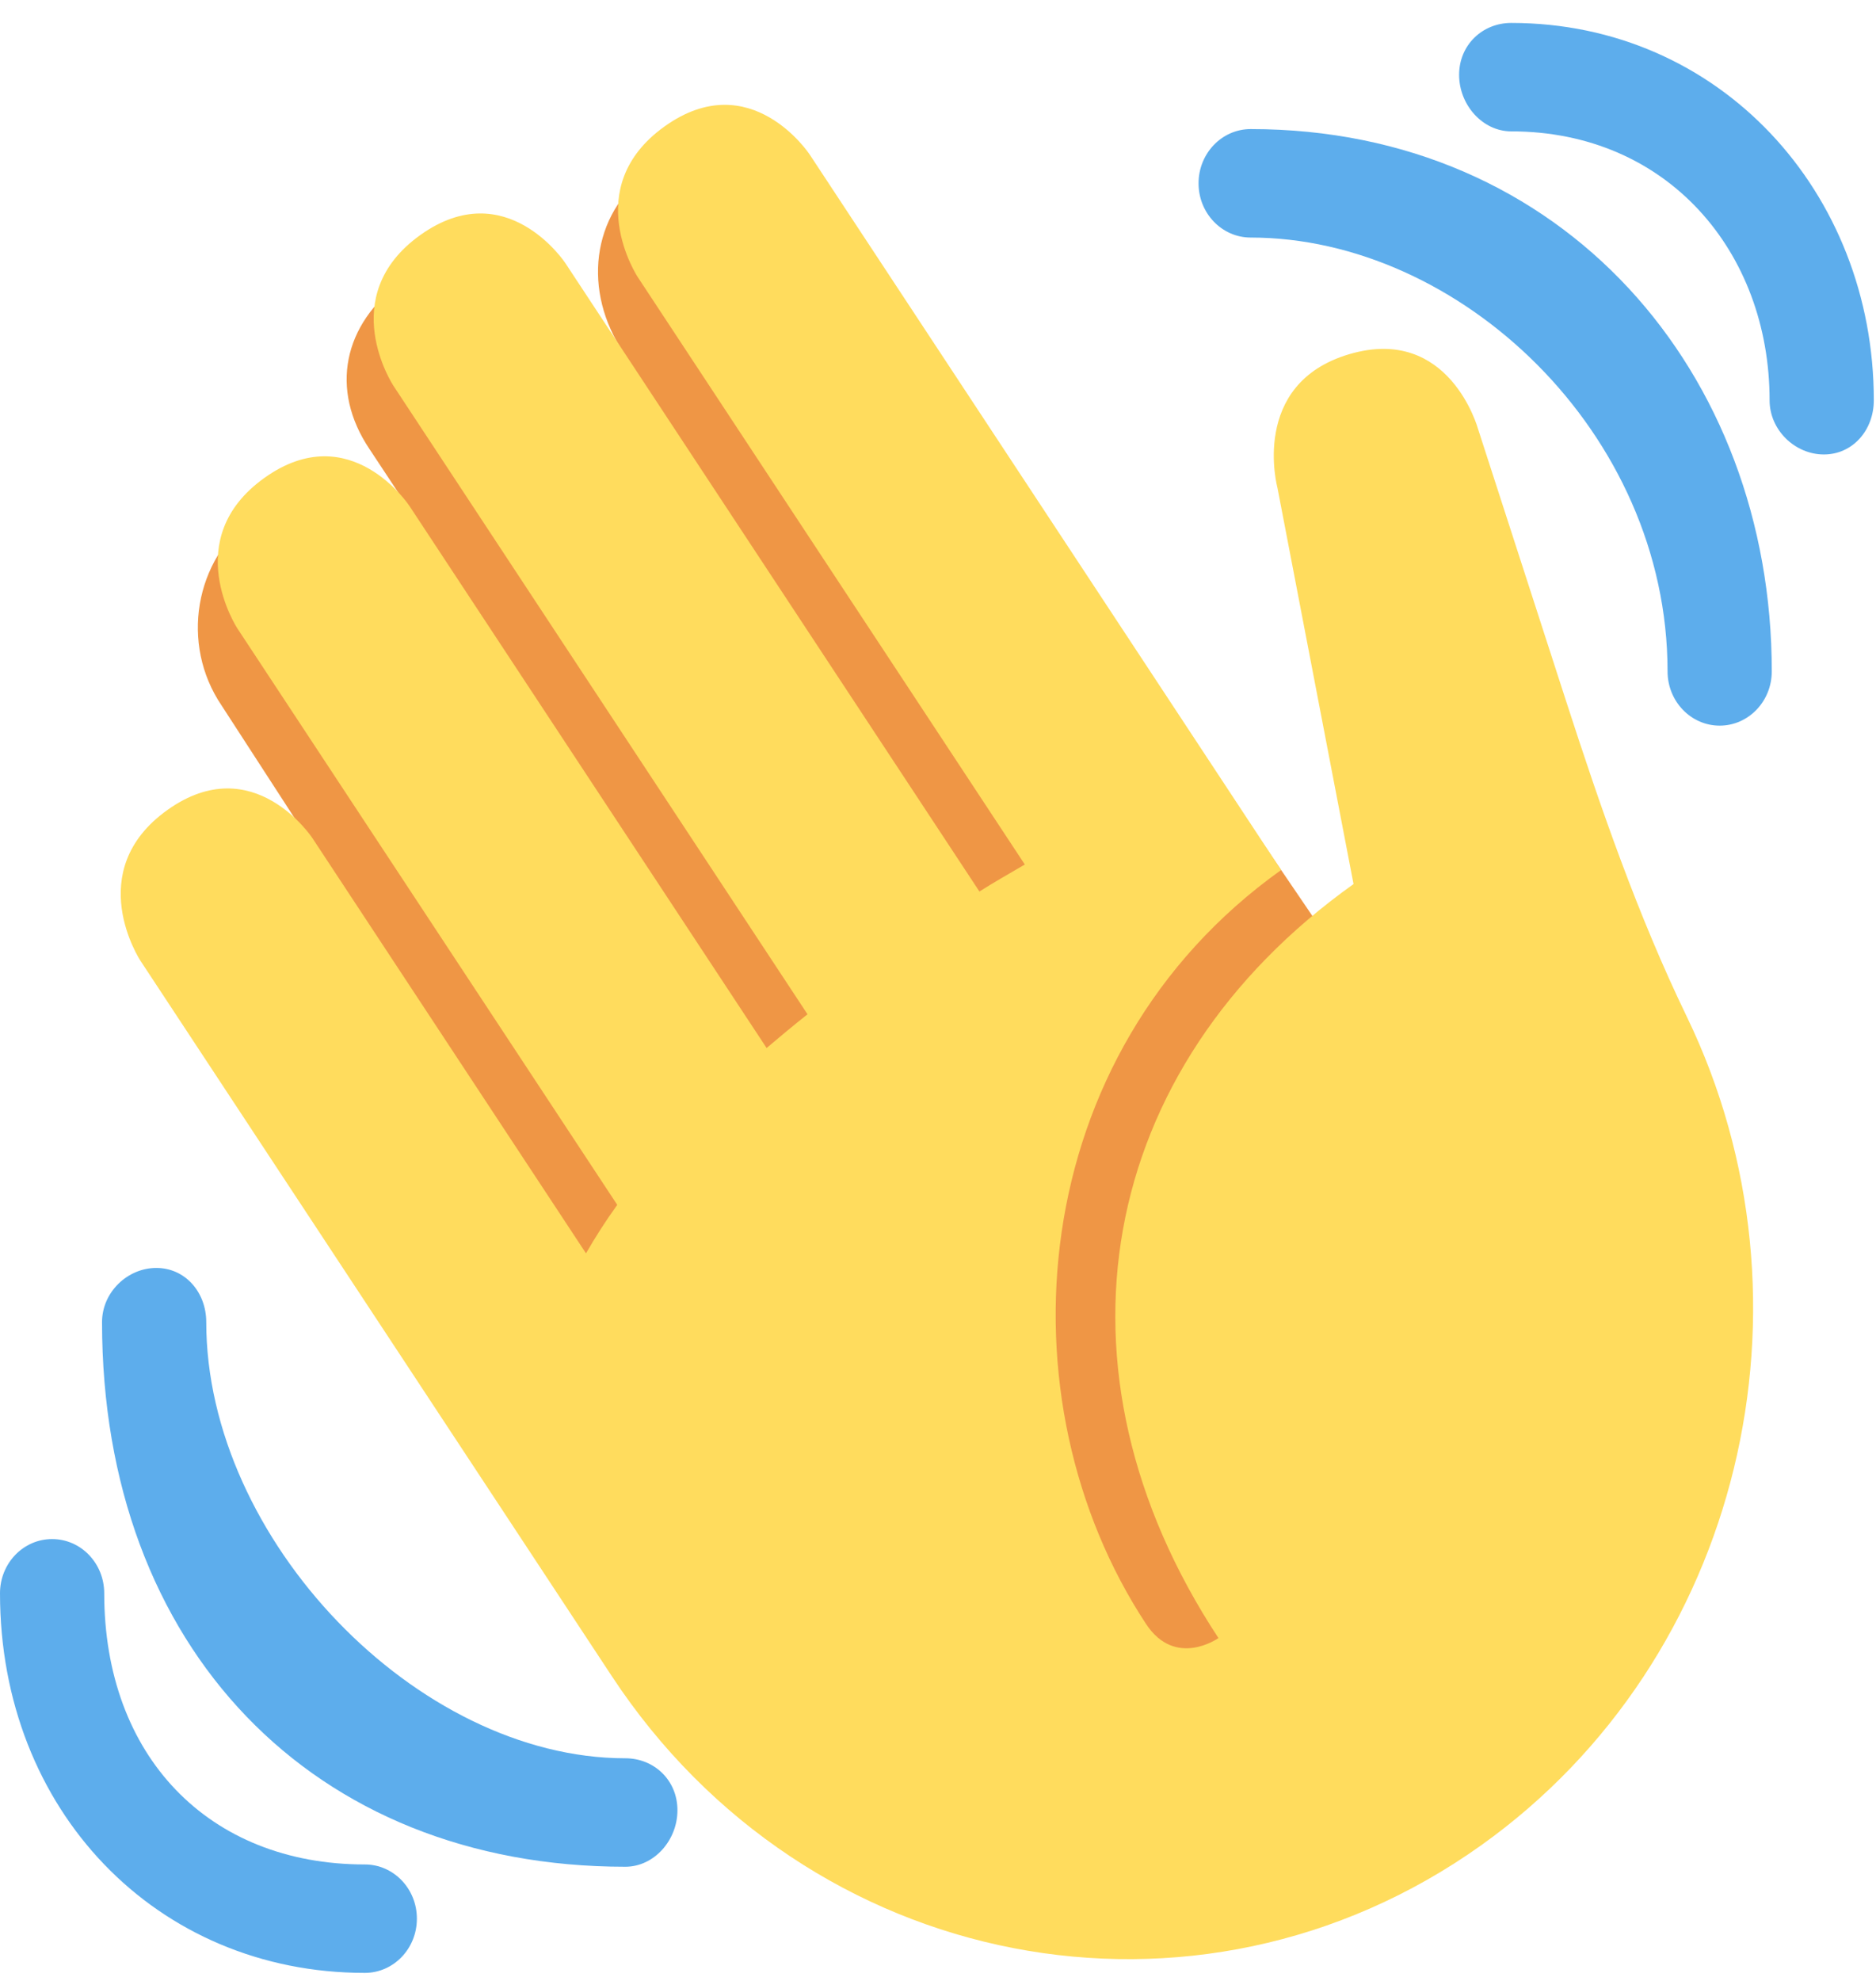 <svg width="36" height="38" viewBox="0 0 36 38" fill="none" xmlns="http://www.w3.org/2000/svg">
<path d="M4.861 9.911C5.801 9.228 7.218 9.359 8.062 10.084L7.094 8.62C6.315 7.465 6.594 6.214 7.706 5.403C8.818 4.595 11.969 6.768 11.969 6.768C11.183 5.6 11.33 4.121 12.452 3.302C13.574 2.487 15.122 2.769 15.908 3.938L26.328 19.251L25 32.645L13.917 28.44L4.25 13.53C3.457 12.355 3.731 10.735 4.861 9.911Z" fill="#EF9645"/>
<path d="M2.695 18.43C2.695 18.43 1.563 16.714 3.214 15.537C4.863 14.361 5.994 16.076 5.994 16.076L11.245 24.043C11.426 23.729 11.624 23.419 11.845 23.113L4.557 12.058C4.557 12.058 3.426 10.342 5.076 9.166C6.725 7.989 7.856 9.704 7.856 9.704L14.711 20.104C14.966 19.888 15.227 19.67 15.496 19.457L7.549 7.399C7.549 7.399 6.418 5.684 8.068 4.507C9.717 3.331 10.848 5.046 10.848 5.046L18.795 17.102C19.087 16.916 19.376 16.755 19.666 16.584L12.238 5.315C12.238 5.315 11.107 3.6 12.756 2.423C14.405 1.247 15.536 2.962 15.536 2.962L23.39 14.878L24.584 16.69C19.636 20.221 19.165 26.863 21.992 31.152C22.557 32.01 23.382 31.423 23.382 31.423C19.989 26.274 21.025 20.489 25.974 16.959L24.515 9.363C24.515 9.363 23.97 7.362 25.893 6.794C27.817 6.227 28.363 8.228 28.363 8.228L30.048 13.434C30.716 15.498 31.427 17.555 32.368 19.5C35.025 24.993 33.438 31.819 28.428 35.395C22.963 39.292 15.492 37.843 11.744 32.159L2.695 18.43Z" fill="#FFDC5D"/>
<path d="M12 33.729C8 33.729 3.958 29.524 3.958 25.363C3.958 24.788 3.553 24.323 3 24.323C2.447 24.323 1.958 24.788 1.958 25.363C1.958 31.605 6 35.81 12 35.81C12.553 35.81 13 35.301 13 34.726C13 34.15 12.553 33.729 12 33.729Z" fill="#5DADEC"/>
<path d="M7 35.766C4 35.766 2 33.685 2 30.564C2 29.989 1.553 29.524 1 29.524C0.447 29.524 0 29.989 0 30.564C0 34.725 3 37.846 7 37.846C7.553 37.846 8 37.381 8 36.806C8 36.231 7.553 35.766 7 35.766ZM24 2.476C23.448 2.476 23 2.942 23 3.517C23 4.091 23.448 4.557 24 4.557C28 4.557 32 8.291 32 12.879C32 13.454 32.448 13.92 33 13.92C33.552 13.92 34 13.454 34 12.879C34 7.143 30 2.476 24 2.476Z" fill="#5DADEC"/>
<path d="M29 0.44C28.448 0.44 28 0.862 28 1.436C28 2.01 28.448 2.52 29 2.52C32 2.52 33.958 4.835 33.958 7.678C33.958 8.252 34.447 8.718 35 8.718C35.553 8.718 35.958 8.252 35.958 7.678C35.958 3.686 33 0.44 29 0.44Z" fill="#5DADEC"/>
</svg>
